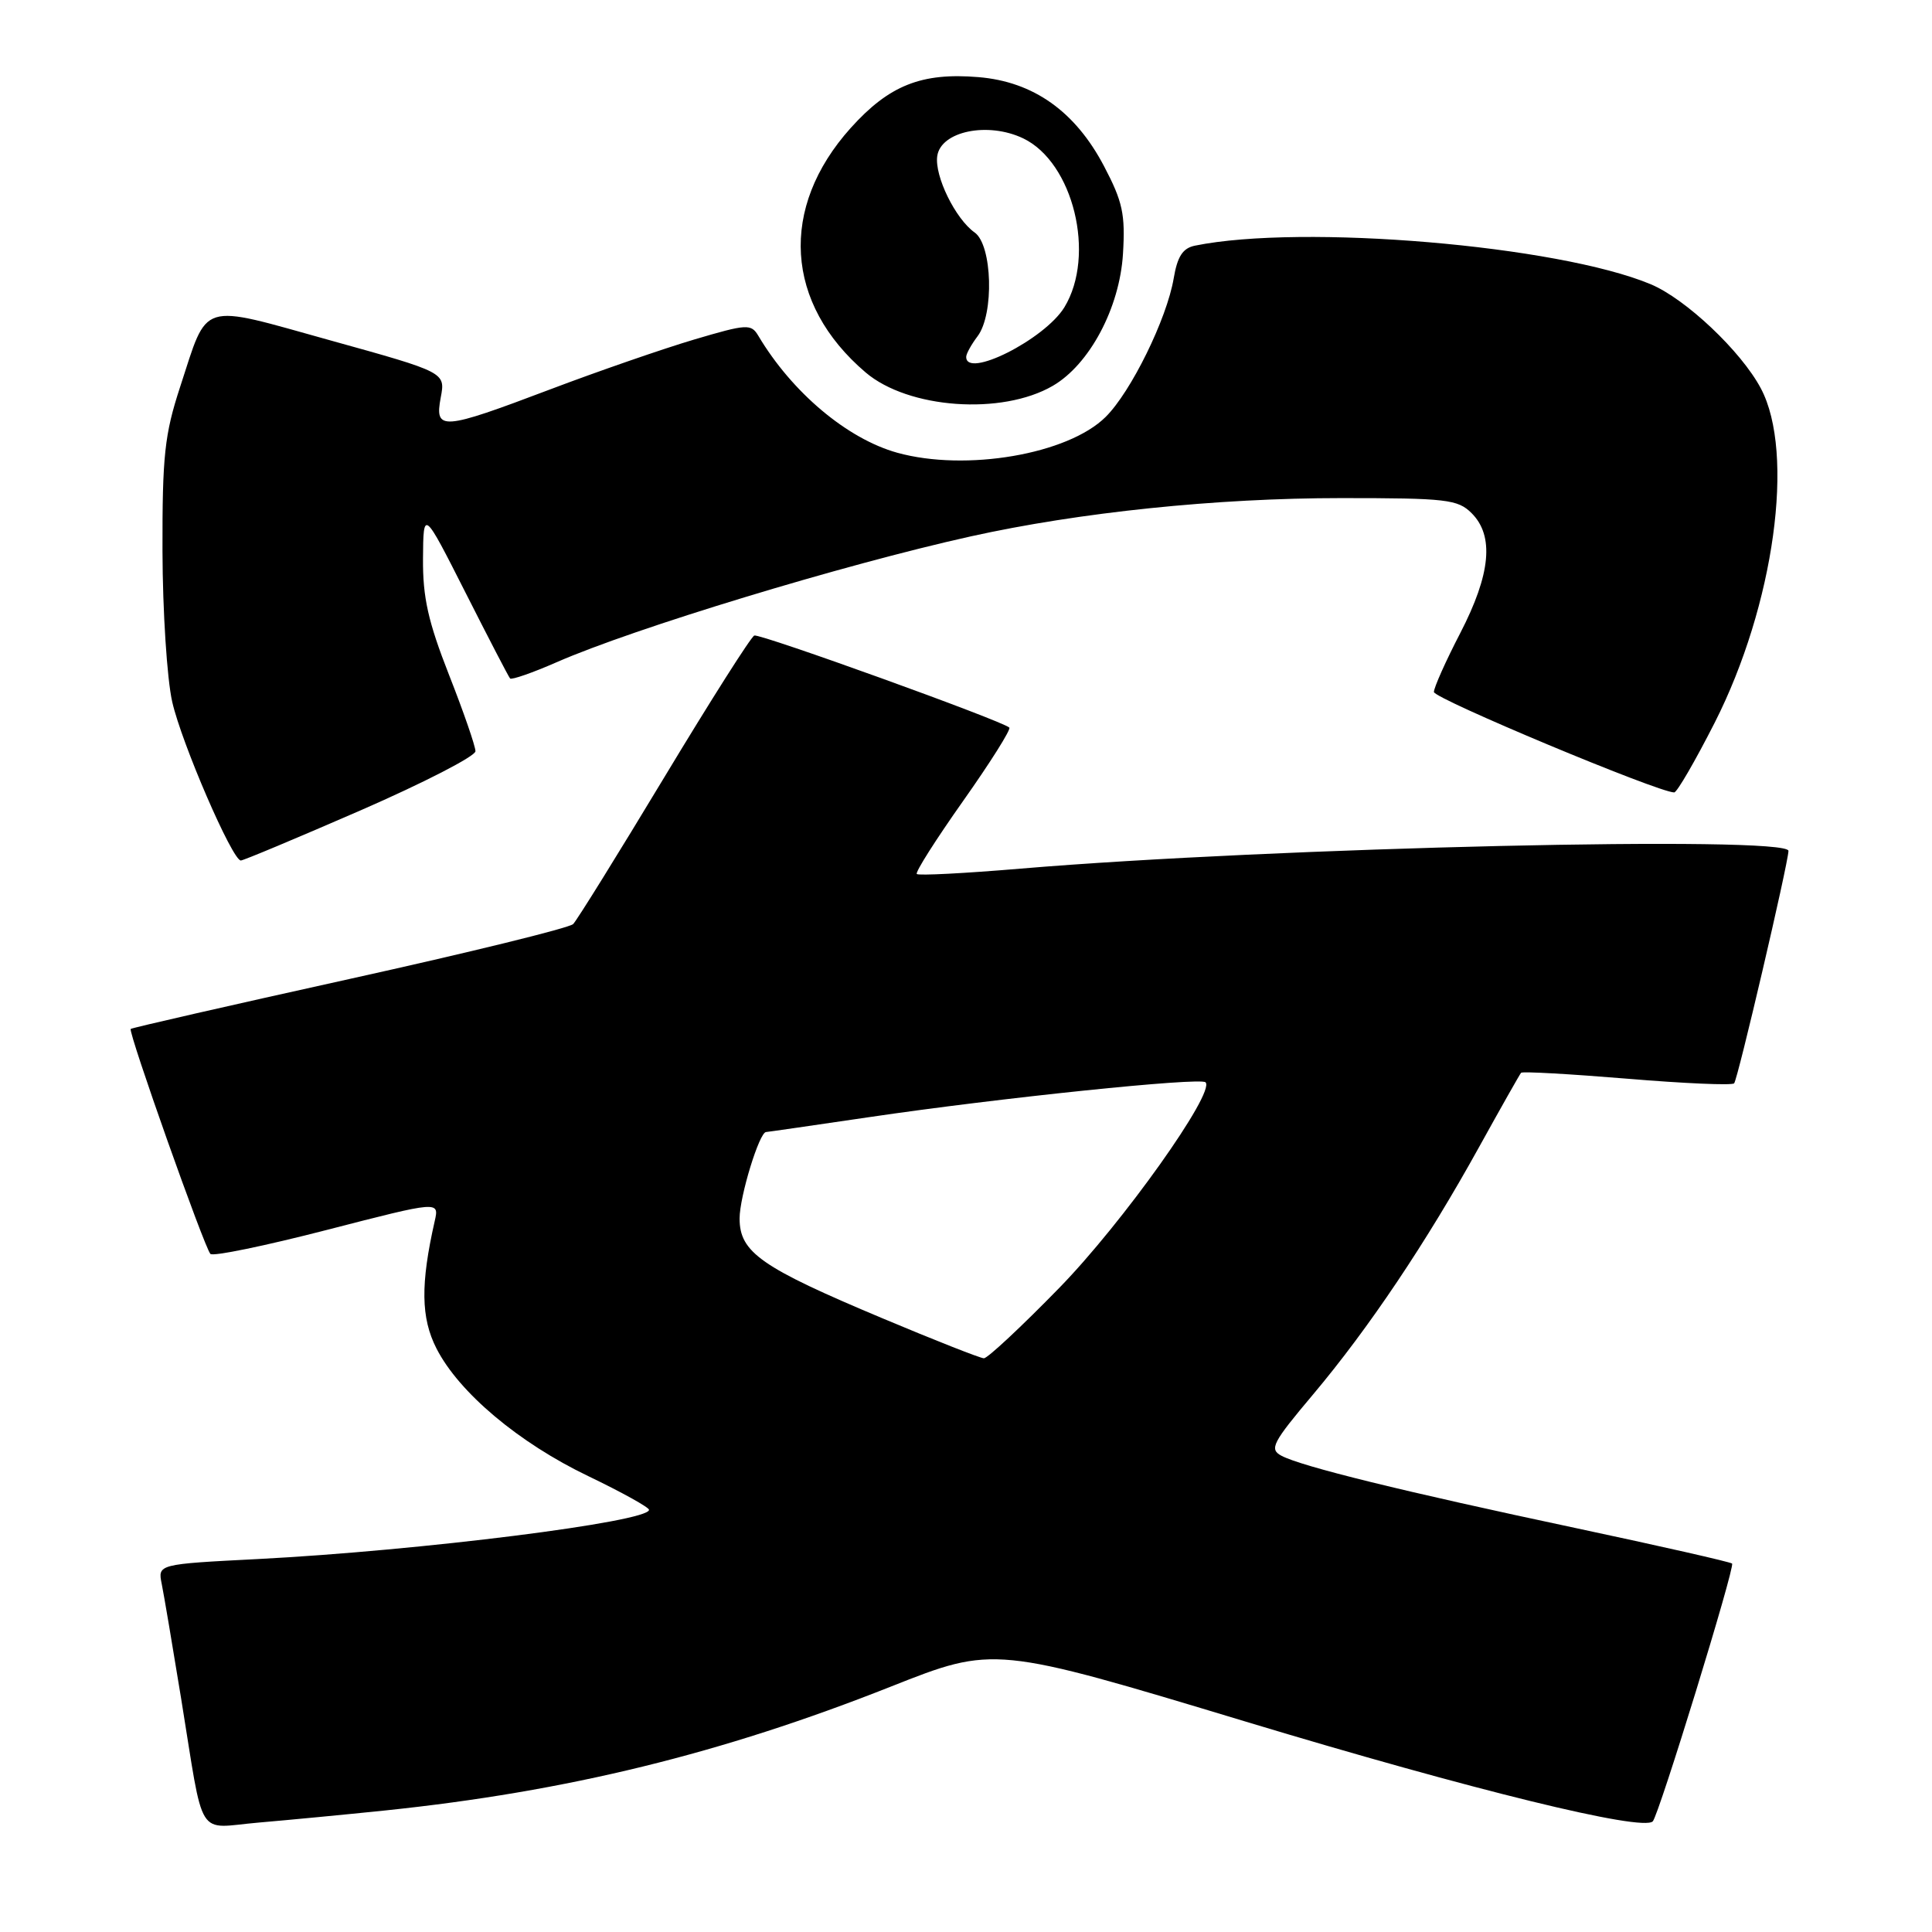 <?xml version="1.0" encoding="UTF-8" standalone="no"?>
<!DOCTYPE svg PUBLIC "-//W3C//DTD SVG 1.1//EN" "http://www.w3.org/Graphics/SVG/1.1/DTD/svg11.dtd" >
<svg xmlns="http://www.w3.org/2000/svg" xmlns:xlink="http://www.w3.org/1999/xlink" version="1.1" viewBox="0 0 256 256">
 <g >
 <path fill="currentColor"
d=" M 51.00 239.90 C 75.11 237.39 95.62 232.37 118.05 223.48 C 131.74 218.06 131.74 218.06 165.12 228.14 C 195.10 237.19 217.62 242.71 219.00 241.34 C 219.80 240.54 229.93 207.60 229.51 207.18 C 229.30 206.97 219.99 204.86 208.81 202.48 C 185.88 197.61 172.45 194.31 169.79 192.89 C 168.16 192.02 168.60 191.17 174.00 184.76 C 181.36 176.01 189.01 164.61 195.98 152.00 C 198.87 146.78 201.38 142.34 201.55 142.15 C 201.73 141.95 208.04 142.31 215.57 142.93 C 223.10 143.56 229.49 143.84 229.78 143.55 C 230.25 143.08 236.92 114.53 236.98 112.75 C 237.04 110.70 168.68 112.28 135.20 115.10 C 127.88 115.72 121.70 116.04 121.48 115.81 C 121.25 115.58 124.02 111.23 127.62 106.13 C 131.23 101.02 133.98 96.65 133.74 96.41 C 132.87 95.53 100.71 83.93 99.95 84.21 C 99.52 84.37 94.15 92.83 88.02 103.00 C 81.89 113.17 76.46 121.92 75.95 122.44 C 75.44 122.96 62.10 126.23 46.31 129.72 C 30.52 133.21 17.48 136.19 17.32 136.34 C 16.95 136.72 27.08 165.31 27.88 166.15 C 28.22 166.51 35.18 165.07 43.35 162.96 C 58.21 159.13 58.21 159.13 57.60 161.81 C 55.71 170.15 55.77 174.63 57.83 178.67 C 60.81 184.52 68.75 191.19 77.98 195.61 C 82.39 197.73 86.00 199.73 86.00 200.06 C 86.00 201.65 55.67 205.47 34.20 206.58 C 20.90 207.26 20.90 207.26 21.43 209.88 C 21.72 211.32 22.87 218.12 23.99 225.00 C 27.11 244.19 25.88 242.22 34.28 241.50 C 38.25 241.16 45.77 240.44 51.00 239.90 Z  M 47.75 107.39 C 56.14 103.73 63.00 100.20 63.00 99.54 C 63.00 98.88 61.43 94.33 59.50 89.43 C 56.73 82.37 56.01 79.16 56.05 74.01 C 56.10 67.50 56.10 67.50 61.67 78.50 C 64.73 84.55 67.39 89.68 67.59 89.90 C 67.79 90.11 70.56 89.15 73.73 87.76 C 83.98 83.26 111.72 74.83 128.60 71.08 C 143.03 67.88 161.19 66.00 177.72 66.00 C 191.67 66.00 193.17 66.17 195.00 68.00 C 198.01 71.01 197.53 76.07 193.50 83.87 C 191.57 87.59 190.00 91.11 190.00 91.69 C 190.00 92.57 219.73 105.00 221.84 105.00 C 222.21 105.00 224.62 100.84 227.21 95.75 C 235.10 80.19 237.88 60.03 233.32 51.46 C 230.70 46.53 223.36 39.60 218.72 37.66 C 206.42 32.52 172.57 29.66 158.34 32.55 C 156.72 32.88 156.01 33.98 155.52 36.89 C 154.61 42.25 149.86 51.93 146.50 55.25 C 141.51 60.20 127.99 62.51 118.89 59.99 C 112.25 58.14 104.94 51.99 100.48 44.49 C 99.52 42.89 98.98 42.92 91.98 44.99 C 87.87 46.21 79.28 49.18 72.89 51.60 C 58.52 57.04 57.57 57.11 58.40 52.67 C 59.03 49.34 59.03 49.34 43.80 45.11 C 26.22 40.22 27.63 39.78 23.86 51.29 C 21.81 57.56 21.50 60.40 21.53 73.00 C 21.55 80.97 22.13 89.97 22.82 93.00 C 24.06 98.46 30.77 113.98 31.91 114.02 C 32.23 114.03 39.36 111.04 47.75 107.39 Z  M 139.49 51.13 C 144.36 48.31 148.36 40.81 148.80 33.64 C 149.12 28.38 148.76 26.72 146.29 22.02 C 142.48 14.76 136.93 10.82 129.65 10.22 C 122.10 9.59 117.81 11.30 112.72 16.96 C 103.22 27.54 103.99 40.23 114.70 49.35 C 120.35 54.16 132.73 55.05 139.49 51.13 Z  M 116.95 174.69 C 100.82 167.92 98.00 165.95 98.00 161.45 C 98.00 158.55 100.62 150.00 101.51 150.00 C 101.67 150.00 107.81 149.11 115.15 148.03 C 132.34 145.49 159.06 142.72 159.74 143.41 C 161.07 144.73 148.74 162.06 140.37 170.64 C 135.35 175.79 130.85 179.99 130.37 179.98 C 129.89 179.97 123.85 177.59 116.95 174.69 Z  M 128.03 47.25 C 128.05 46.84 128.72 45.63 129.53 44.56 C 131.75 41.63 131.49 32.46 129.15 30.81 C 126.60 29.01 123.81 23.32 124.19 20.68 C 124.66 17.39 130.89 16.10 135.57 18.33 C 142.22 21.51 145.23 33.82 141.04 40.71 C 138.43 44.98 127.90 50.28 128.03 47.25 Z "/>
</g>
</svg>